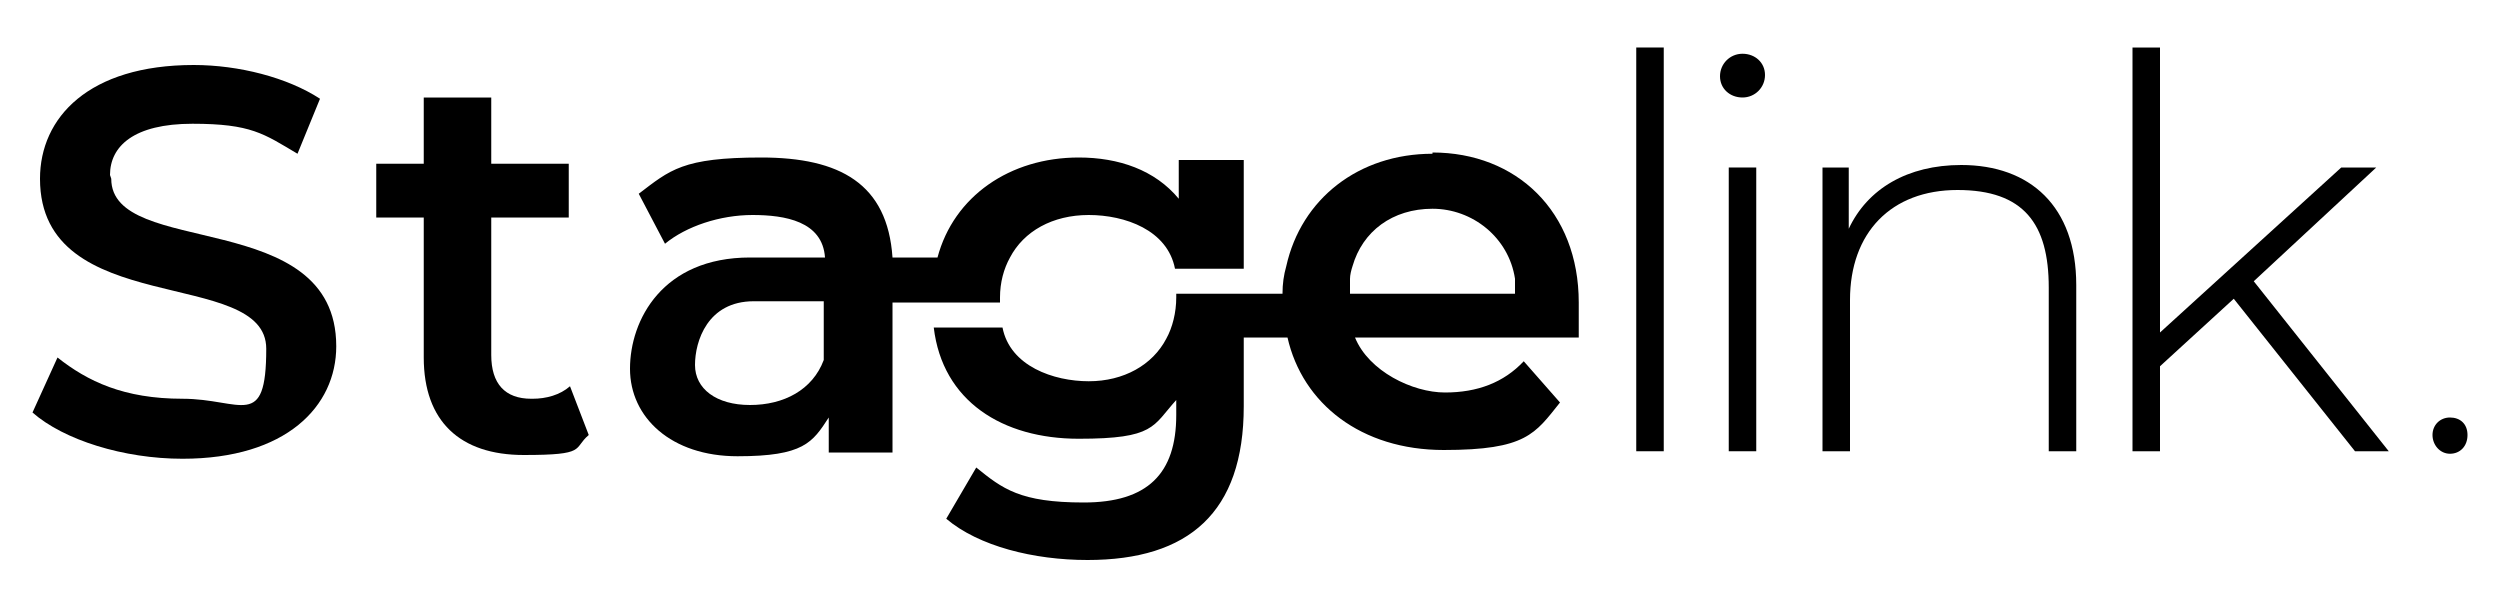 <?xml version="1.0" encoding="UTF-8"?>
<svg id="Layer_1" xmlns="http://www.w3.org/2000/svg" version="1.1" viewBox="0 0 200 48.6">
  <!-- Generator: Adobe Illustrator 29.1.0, SVG Export Plug-In . SVG Version: 2.1.0 Build 142)  -->
  <rect x="130.9" y="3.8" width="2.2" height="32.3"/>
  <rect x="138.3" y="13.4" width="2.2" height="22.7"/>
  <path d="M139.4,4.3c-1,0-1.8.8-1.8,1.8s.8,1.7,1.8,1.7,1.8-.8,1.8-1.8-.8-1.7-1.8-1.7Z"/>
  <path d="M156.9,13.2c-4.3,0-7.5,1.9-9,5.1v-4.9h-2.1v22.7h2.2v-12.1c0-5.4,3.3-8.8,8.6-8.8s7.3,2.7,7.3,7.8v13.1h2.2v-13.3c0-6.3-3.7-9.6-9.2-9.6Z"/>
  <polygon points="190.1 13.4 187.3 13.4 172.8 26.6 172.8 3.8 170.6 3.8 170.6 36.1 172.8 36.1 172.8 29.3 178.7 23.9 188.4 36.1 191.1 36.1 180.3 22.5 190.1 13.4"/>
  <path d="M196,33.4c-.8,0-1.4.6-1.4,1.4s.6,1.5,1.4,1.5,1.4-.6,1.4-1.5-.6-1.4-1.4-1.4Z"/>
  <path d="M8.8,14c0-2.3,1.9-4.1,6.6-4.1s5.7.8,8.4,2.4l1.8-4.4c-2.6-1.7-6.5-2.7-10.1-2.7C7.1,5.2,3.2,9.4,3.2,14.3c0,11.3,18.1,7,18.1,13.6s-2,4-6.7,4-7.6-1.4-10-3.3l-2,4.4c2.5,2.2,7.3,3.7,12,3.7,8.3,0,12.3-4.2,12.3-9,0-11.2-18-7-18-13.4Z"/>
  <path d="M42.5,31.9c-2.1,0-3.2-1.2-3.2-3.5v-11h6.2v-4.3h-6.2v-5.3h-5.4v5.3h-3.8v4.3h3.8v11.2c0,5.1,2.9,7.8,8,7.8s3.9-.5,5.2-1.6l-1.5-3.9c-.8.7-1.9,1-3,1Z"/>
  <path d="M80,24.1c0-.1,0-.2,0-.3,0-1.2.3-2.3.8-3.2,1.1-2.1,3.4-3.4,6.3-3.4s6.3,1.2,6.9,4.3h5.5v-8.7h-5.2v3.1c-1.9-2.3-4.8-3.3-8-3.3-5.5,0-10,3.1-11.3,8h-3.6c-.4-5.9-4.2-8-10.5-8s-7.3,1-9.8,2.9l2.1,4c1.7-1.4,4.4-2.3,7-2.3s5.6.5,5.8,3.4h-6c-7,0-9.6,5-9.6,8.9s3.3,7,8.6,7,6-1.1,7.3-3.1v2.8h5.1v-12h8.6ZM65.9,28.8c-.9,2.4-3.2,3.6-5.9,3.6s-4.4-1.3-4.4-3.2,1-5.1,4.7-5.1h5.6v4.7Z"/>
  <path d="M114.6,12.3c-5.9,0-10.5,3.6-11.7,9-.2.7-.3,1.4-.3,2.2h-8.5c0,.1,0,.2,0,.3,0,1.2-.3,2.4-.8,3.3-1.1,2.1-3.4,3.4-6.2,3.4s-6.3-1.2-6.9-4.3h-5.5c.7,5.9,5.5,8.9,11.6,8.9s5.9-1,7.8-3.1v1.2c0,4.7-2.3,7-7.4,7s-6.5-1.1-8.6-2.8l-2.4,4.1c2.6,2.2,7,3.3,11.3,3.3,8.1,0,12.5-3.8,12.5-12.3v-5.5h3.5c1.2,5.3,5.9,9,12.5,9s7.3-1.3,9.3-3.8l-2.9-3.3c-1.6,1.7-3.7,2.5-6.3,2.5s-6.1-1.7-7.2-4.4h17.9c0-.5,0-2.4,0-2.8,0-7.3-5-12-11.7-12ZM110.3,23.5h0s-2.3,0-2.3,0c0,0,0-1.2,0-1.2,0-.3.1-.7.2-1,.8-2.8,3.2-4.6,6.4-4.6s6.1,2.3,6.6,5.6c0,0,0,1.2,0,1.2h-10.9Z"/>
</svg>